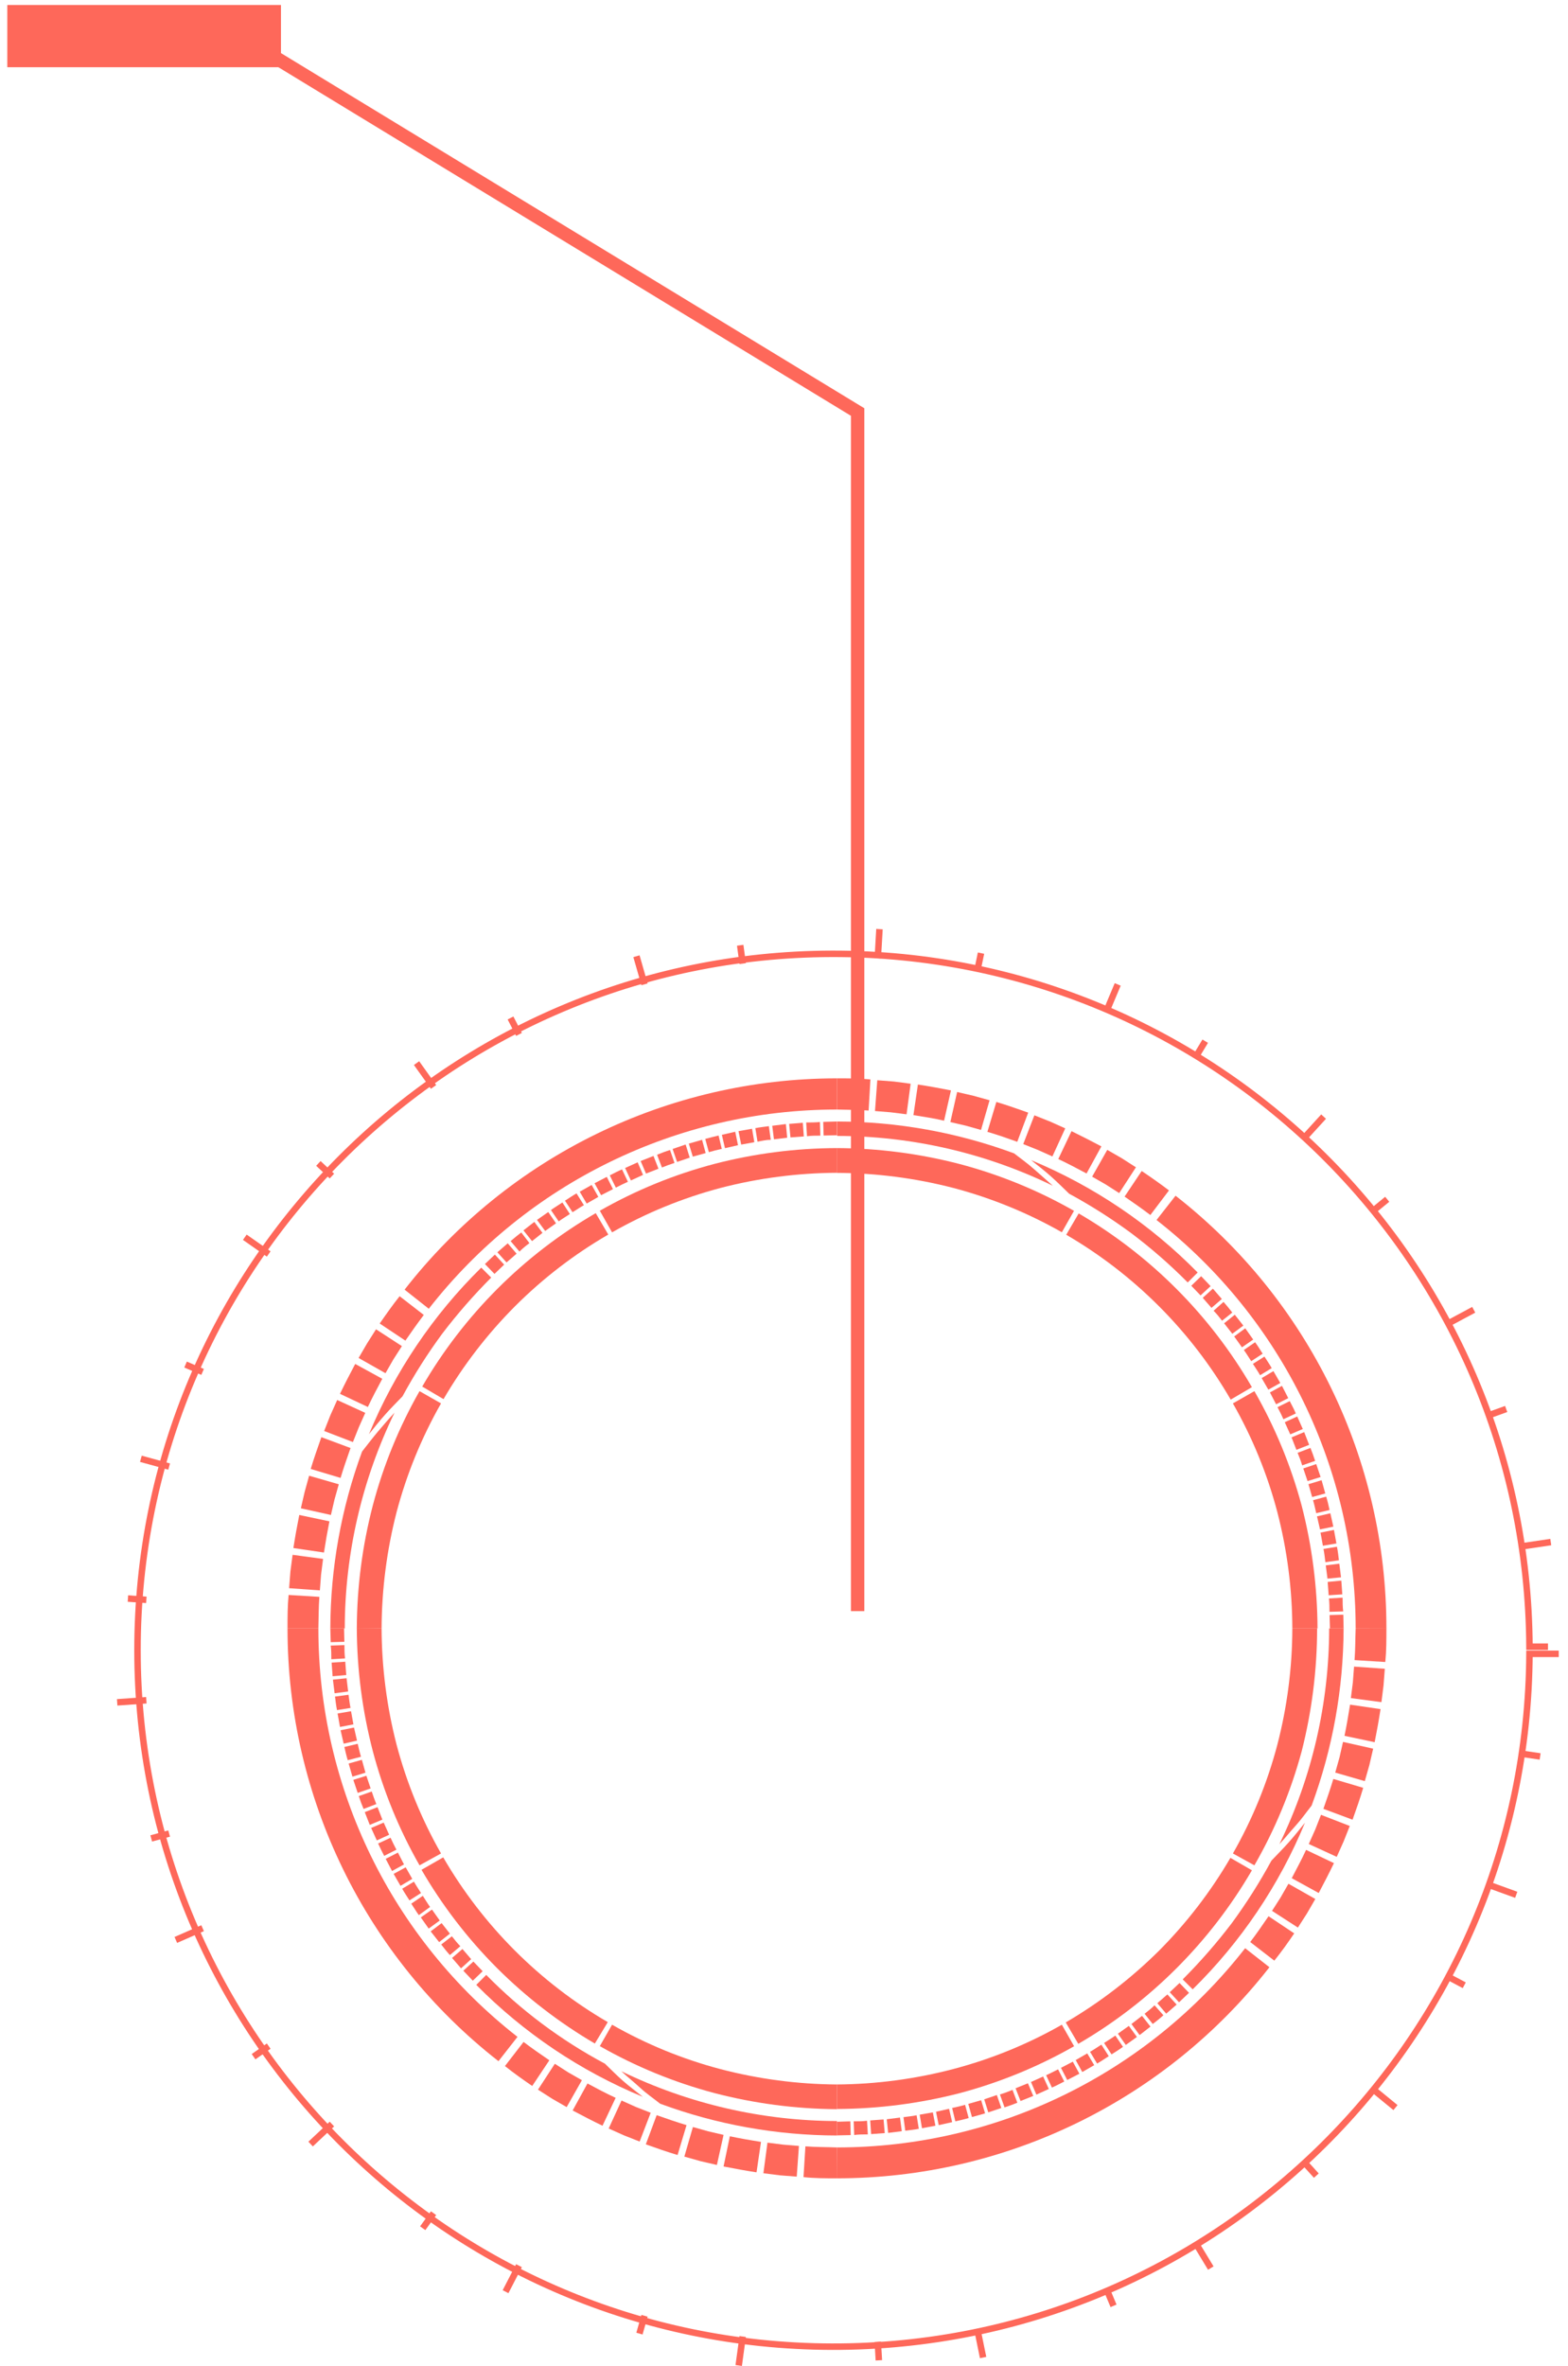 <?xml version="1.0" encoding="UTF-8"?>
<svg width="126px" height="190px" viewBox="0 0 126 190" version="1.1" xmlns="http://www.w3.org/2000/svg" xmlns:xlink="http://www.w3.org/1999/xlink">
    <!-- Generator: Sketch 58 (84663) - https://sketch.com -->
    <title>Group 29</title>
    <desc>Created with Sketch.</desc>
    <g id="Page-1_final" stroke="none" stroke-width="1" fill="none" fill-rule="evenodd">
        <g id="1-Earth-2D-hover-point" transform="translate(-170, -425)">
            <g id="Group-2" transform="translate(77, 394)">
                <g id="Recurso-1" transform="translate(93.4, 30.6)">
                    <g id="Group-29" transform="translate(0.016, 0.016)">
                        <g id="Group-27" transform="translate(9, 75)">
                            <g id="Group-21" stroke="#FE685A" stroke-width="0.52">
                                <path d="M115.84,58.2 L113.488,58.2 C113.329,89.032 88.249,113.919 57.417,113.84 C26.585,113.76 1.633,88.744 1.633,57.912 C1.633,27.08 26.585,2.064 57.417,1.984 C88.249,1.905 113.329,26.792 113.488,57.624 L114.976,57.624" id="Path"></path>
                                <path d="M114.344,66.44 L112.872,66.224" id="Path"></path>
                                <path d="M112.424,77.552 L110.216,76.752" id="Path"></path>
                                <path d="M108.248,84.816 L106.936,84.12" id="Path"></path>
                                <path d="M102.72,94.64 L100.904,93.152" id="Path"></path>
                                <path d="M96.36,100.104 L95.36,99" id="Path"></path>
                                <path d="M87.88,107.528 L86.664,105.52" id="Path"></path>
                                <path d="M80.064,110.56 L79.488,109.184" id="Path"></path>
                                <path d="M69.584,114.712 L69.112,112.408" id="Path"></path>
                                <path d="M61.208,114.936 L61.12,113.448" id="Path"></path>
                                <path d="M49.944,115.352 L50.264,113.024" id="Path"></path>
                                <path d="M41.968,112.792 L42.376,111.36" id="Path"></path>
                                <path d="M31.208,109.424 L32.288,107.336" id="Path"></path>
                                <path d="M24.552,104.328 L25.424,103.12" id="Path"></path>
                                <path d="M15.544,97.568 L17.256,95.96" id="Path"></path>
                                <path d="M10.96,90.552 L12.176,89.704" id="Path"></path>
                                <path d="M4.712,81.176 L6.864,80.232" id="Path"></path>
                                <path d="M2.736,73.024 L4.176,72.632" id="Path"></path>
                                <path d="M2.48689958e-14,62.096 L2.344,61.928" id="Path"></path>
                                <path d="M0.864,53.76 L2.344,53.864" id="Path"></path>
                                <path d="M1.904,42.536 L4.176,43.16" id="Path"></path>
                                <path d="M5.496,34.968 L6.864,35.56" id="Path"></path>
                                <path d="M10.256,24.744 L12.176,26.088" id="Path"></path>
                                <path d="M16.168,18.816 L17.256,19.832" id="Path"></path>
                                <path d="M24.056,10.76 L25.424,12.672" id="Path"></path>
                                <path d="M31.608,7.136 L32.288,8.456" id="Path"></path>
                                <path d="M41.728,2.176 L42.376,4.432" id="Path"></path>
                                <path d="M50.064,1.296 L50.264,2.768" id="Path"></path>
                                <path d="M61.256,2.55351296e-14 L61.12,2.344" id="Path"></path>
                                <path d="M69.416,1.928 L69.112,3.384" id="Path"></path>
                                <path d="M80.4,4.44 L79.488,6.608" id="Path"></path>
                                <path d="M87.432,9 L86.664,10.272" id="Path"></path>
                                <path d="M96.944,15.056 L95.36,16.792" id="Path"></path>
                                <path d="M102.056,21.696 L100.904,22.64" id="Path"></path>
                                <path d="M109.008,30.568 L106.936,31.68" id="Path"></path>
                                <path d="M111.616,38.536 L110.216,39.04" id="Path"></path>
                                <path d="M115.2,49.224 L112.872,49.568" id="Path"></path>
                            </g>
                            <path d="M93.392,73.488 C96.018,68.088 97.385,62.164 97.392,56.16 L98.552,56.16 C98.536,61.015 97.667,65.83 95.984,70.384 C95.552,70.928 95.184,71.464 94.712,71.984 C94.24,72.504 93.848,73 93.392,73.488 Z" id="Path" fill="#FE685A" fill-rule="nonzero"></path>
                            <path d="M95.448,71.76 C93.371,76.783 90.302,81.335 86.424,85.144 L85.624,84.344 C87.032,82.935 88.344,81.433 89.552,79.848 C90.733,78.243 91.802,76.559 92.752,74.808 C93.208,74.328 93.688,73.848 94.136,73.344 C94.584,72.84 95.024,72.296 95.448,71.76 Z" id="Path" fill="#FE685A" fill-rule="nonzero"></path>
                            <path d="M89.656,74.232 C91.22,71.493 92.42,68.562 93.224,65.512 C94.018,62.458 94.424,59.316 94.432,56.16 L96.424,56.16 C96.421,59.487 96.004,62.8 95.184,66.024 C94.317,69.228 93.04,72.307 91.384,75.184 L89.656,74.232 Z" id="Path" fill="#FE685A" fill-rule="nonzero"></path>
                            <path d="M76.224,87.8 C78.949,86.208 81.462,84.278 83.704,82.056 C85.932,79.821 87.865,77.31 89.456,74.584 L91.184,75.584 C87.822,81.362 83.014,86.165 77.232,89.52 L76.224,87.8 Z" id="Path" fill="#FE685A" fill-rule="nonzero"></path>
                            <path d="M57.84,92.784 C60.994,92.761 64.133,92.344 67.184,91.544 C70.236,90.743 73.17,89.546 75.912,87.984 L76.896,89.712 C74.007,91.359 70.918,92.626 67.704,93.48 C64.481,94.311 61.168,94.738 57.84,94.752 L57.84,92.784 Z" id="Path" fill="#FE685A" fill-rule="nonzero"></path>
                            <path d="M99.432,58.704 C99.496,57.856 99.488,57.008 99.52,56.16 L101.992,56.16 C101.992,57.056 101.992,57.96 101.904,58.856 L99.432,58.704 Z" id="Path" fill="#FE685A" fill-rule="nonzero"></path>
                            <polygon id="Path" fill="#FE685A" fill-rule="nonzero" points="99.136 61.752 99.296 60.488 99.392 59.224 101.864 59.4 101.76 60.744 101.592 62.08"></polygon>
                            <path d="M98.624,64.784 C98.792,63.984 98.936,63.12 99.072,62.28 L101.52,62.64 C101.384,63.528 101.224,64.416 101.048,65.296 L98.624,64.784 Z" id="Path" fill="#FE685A" fill-rule="nonzero"></path>
                            <polygon id="Path" fill="#FE685A" fill-rule="nonzero" points="97.88 67.736 98.224 66.512 98.504 65.272 100.928 65.816 100.624 67.128 100.256 68.424"></polygon>
                            <path d="M96.928,70.648 C97.208,69.848 97.488,69.048 97.728,68.248 L100.128,68.96 C99.872,69.824 99.576,70.672 99.272,71.52 L96.928,70.648 Z" id="Path" fill="#FE685A" fill-rule="nonzero"></path>
                            <polygon id="Path" fill="#FE685A" fill-rule="nonzero" points="95.752 73.472 96.272 72.312 96.736 71.128 99.048 72.024 98.552 73.272 98 74.504"></polygon>
                            <path d="M94.384,76.216 C94.776,75.464 95.184,74.712 95.536,73.944 L97.776,75.008 C97.392,75.808 96.976,76.608 96.552,77.408 L94.384,76.216 Z" id="Path" fill="#FE685A" fill-rule="nonzero"></path>
                            <polygon id="Path" fill="#FE685A" fill-rule="nonzero" points="92.8 78.84 93.488 77.768 94.12 76.664 96.28 77.888 95.608 79.048 94.88 80.184"></polygon>
                            <path d="M91.048,81.344 C91.56,80.672 92.04,79.976 92.52,79.272 L94.584,80.648 C94.08,81.392 93.56,82.128 92.984,82.84 L91.048,81.344 Z" id="Path" fill="#FE685A" fill-rule="nonzero"></path>
                            <path d="M57.84,97.84 C70.654,97.843 82.754,91.94 90.64,81.84 L92.592,83.368 C84.229,94.069 71.405,100.322 57.824,100.32 L57.84,97.84 Z" id="Path" fill="#FE685A" fill-rule="nonzero"></path>
                            <polygon id="Path" fill="#FE685A" fill-rule="nonzero" points="84.584 85.376 85.368 84.632 86.128 85.424 85.328 86.184"></polygon>
                            <polygon id="Path" fill="#FE685A" fill-rule="nonzero" points="83.584 86.256 84.392 85.552 85.136 86.368 84.296 87.096"></polygon>
                            <path d="M82.56,87.104 C82.84,86.888 83.12,86.664 83.36,86.424 L84.072,87.224 C83.8,87.472 83.512,87.704 83.216,87.928 L82.56,87.104 Z" id="Path" fill="#FE685A" fill-rule="nonzero"></path>
                            <polygon id="Path" fill="#FE685A" fill-rule="nonzero" points="81.504 87.928 82.352 87.272 83.032 88.136 82.16 88.816"></polygon>
                            <polygon id="Path" fill="#FE685A" fill-rule="nonzero" points="80.416 88.704 81.296 88.08 81.944 88.968 81.048 89.608"></polygon>
                            <path d="M79.304,89.448 C79.608,89.248 79.92,89.072 80.208,88.856 L80.824,89.76 C80.528,89.984 80.208,90.168 79.904,90.368 L79.304,89.448 Z" id="Path" fill="#FE685A" fill-rule="nonzero"></path>
                            <path d="M78.176,90.16 C78.488,89.984 78.784,89.776 79.088,89.584 L79.68,90.512 C79.368,90.712 79.064,90.92 78.744,91.104 L78.176,90.16 Z" id="Path" fill="#FE685A" fill-rule="nonzero"></path>
                            <polygon id="Path" fill="#FE685A" fill-rule="nonzero" points="77.024 90.824 77.952 90.288 78.512 91.232 77.552 91.784"></polygon>
                            <polygon id="Path" fill="#FE685A" fill-rule="nonzero" points="75.84 91.448 76.792 90.952 77.32 91.92 76.344 92.424"></polygon>
                            <path d="M74.648,92.04 C74.976,91.896 75.288,91.728 75.608,91.568 L76.104,92.544 C75.776,92.712 75.448,92.888 75.112,93.032 L74.648,92.04 Z" id="Path" fill="#FE685A" fill-rule="nonzero"></path>
                            <polygon id="Path" fill="#FE685A" fill-rule="nonzero" points="73.432 92.584 74.408 92.144 74.864 93.144 73.864 93.6"></polygon>
                            <polygon id="Path" fill="#FE685A" fill-rule="nonzero" points="72.192 93.088 73.184 92.688 73.616 93.704 72.592 94.112"></polygon>
                            <path d="M70.936,93.584 C71.279,93.482 71.616,93.359 71.944,93.216 L72.336,94.248 C72,94.384 71.656,94.512 71.304,94.624 L70.936,93.584 Z" id="Path" fill="#FE685A" fill-rule="nonzero"></path>
                            <polygon id="Path" fill="#FE685A" fill-rule="nonzero" points="69.672 93.976 70.688 93.632 71.048 94.672 70 95.024"></polygon>
                            <polygon id="Path" fill="#FE685A" fill-rule="nonzero" points="68.392 94.344 69.424 94.048 69.744 95.104 68.688 95.4"></polygon>
                            <path d="M67.096,94.672 C67.448,94.592 67.8,94.52 68.136,94.416 L68.424,95.48 C68.072,95.584 67.712,95.664 67.352,95.744 L67.096,94.672 Z" id="Path" fill="#FE685A" fill-rule="nonzero"></path>
                            <polygon id="Path" fill="#FE685A" fill-rule="nonzero" points="65.8 94.976 66.848 94.736 67.096 95.808 66.016 96.048"></polygon>
                            <polygon id="Path" fill="#FE685A" fill-rule="nonzero" points="64.488 95.208 65.544 95.024 65.752 96.096 64.672 96.296"></polygon>
                            <path d="M63.184,95.408 C63.536,95.36 63.896,95.328 64.24,95.256 L64.416,96.344 C64.056,96.416 63.688,96.448 63.328,96.496 L63.184,95.408 Z" id="Path" fill="#FE685A" fill-rule="nonzero"></path>
                            <polygon id="Path" fill="#FE685A" fill-rule="nonzero" points="61.84 95.576 62.904 95.44 63.048 96.536 61.952 96.672"></polygon>
                            <polygon id="Path" fill="#FE685A" fill-rule="nonzero" points="60.512 95.672 61.584 95.592 61.68 96.688 60.584 96.768"></polygon>
                            <path d="M59.184,95.744 C59.544,95.744 59.904,95.744 60.256,95.696 L60.32,96.792 C59.96,96.792 59.592,96.792 59.224,96.84 L59.184,95.744 Z" id="Path" fill="#FE685A" fill-rule="nonzero"></path>
                            <polygon id="Path" fill="#FE685A" fill-rule="nonzero" points="57.84 95.776 58.912 95.744 58.944 96.848 57.84 96.872"></polygon>
                            <path d="M40.512,91.72 C45.913,94.34 51.837,95.708 57.84,95.72 L57.84,96.88 C52.991,96.872 48.181,96.008 43.632,94.328 C43.088,93.896 42.544,93.528 42.032,93.056 C41.52,92.584 41,92.176 40.512,91.72 Z" id="Path" fill="#FE685A" fill-rule="nonzero"></path>
                            <path d="M42.24,93.776 C37.223,91.703 32.672,88.646 28.856,84.784 L29.656,83.984 C32.453,86.832 35.669,89.235 39.192,91.112 C39.672,91.568 40.144,92.056 40.656,92.504 C41.168,92.952 41.704,93.344 42.24,93.776 Z" id="Path" fill="#FE685A" fill-rule="nonzero"></path>
                            <path d="M39.768,87.984 C42.507,89.548 45.438,90.748 48.488,91.552 C51.542,92.349 54.684,92.763 57.84,92.784 L57.84,94.768 C54.514,94.746 51.203,94.311 47.984,93.472 C44.768,92.618 41.675,91.351 38.784,89.704 L39.768,87.984 Z" id="Path" fill="#FE685A" fill-rule="nonzero"></path>
                            <path d="M26.2,74.544 C29.384,80.029 33.941,84.589 39.424,87.776 L38.384,89.496 C35.513,87.814 32.868,85.774 30.512,83.424 C28.162,81.069 26.127,78.421 24.456,75.544 L26.2,74.544 Z" id="Path" fill="#FE685A" fill-rule="nonzero"></path>
                            <path d="M21.248,56.16 C21.26,59.315 21.666,62.457 22.456,65.512 C23.264,68.561 24.463,71.492 26.024,74.232 L24.296,75.184 C22.648,72.297 21.384,69.207 20.536,65.992 C19.699,62.77 19.269,59.457 19.256,56.128 L21.248,56.16 Z" id="Path" fill="#FE685A" fill-rule="nonzero"></path>
                            <path d="M55.304,97.752 C56.104,97.816 56.992,97.808 57.84,97.84 L57.84,100.32 C56.944,100.32 56.048,100.32 55.152,100.224 L55.304,97.752 Z" id="Path" fill="#FE685A" fill-rule="nonzero"></path>
                            <polygon id="Path" fill="#FE685A" fill-rule="nonzero" points="52.256 97.456 53.52 97.616 54.784 97.72 54.608 100.184 53.264 100.08 51.928 99.912"></polygon>
                            <path d="M49.232,96.944 C50.032,97.112 50.904,97.264 51.736,97.392 L51.376,99.84 C50.496,99.704 49.608,99.544 48.728,99.368 L49.232,96.944 Z" id="Path" fill="#FE685A" fill-rule="nonzero"></path>
                            <polygon id="Path" fill="#FE685A" fill-rule="nonzero" points="46.264 96.2 47.488 96.544 48.728 96.832 48.192 99.248 46.88 98.944 45.576 98.576"></polygon>
                            <path d="M43.352,95.248 C44.152,95.528 44.952,95.808 45.752,96.048 L45.032,98.448 C44.176,98.192 43.328,97.896 42.48,97.592 L43.352,95.248 Z" id="Path" fill="#FE685A" fill-rule="nonzero"></path>
                            <polygon id="Path" fill="#FE685A" fill-rule="nonzero" points="40.528 94.072 41.688 94.592 42.872 95.056 41.984 97.368 40.728 96.872 39.496 96.32"></polygon>
                            <path d="M37.792,92.704 C38.536,93.104 39.288,93.504 40.056,93.856 L39,96.096 C38.2,95.712 37.4,95.296 36.6,94.872 L37.792,92.704 Z" id="Path" fill="#FE685A" fill-rule="nonzero"></path>
                            <polygon id="Path" fill="#FE685A" fill-rule="nonzero" points="35.168 91.12 36.24 91.808 37.344 92.44 36.12 94.6 34.952 93.928 33.816 93.2"></polygon>
                            <path d="M32.656,89.368 C33.336,89.88 34.032,90.368 34.728,90.84 L33.352,92.904 C32.616,92.4 31.88,91.88 31.16,91.304 L32.656,89.368 Z" id="Path" fill="#FE685A" fill-rule="nonzero"></path>
                            <path d="M16.168,56.16 C16.165,68.974 22.068,81.074 32.168,88.96 L30.64,90.912 C19.939,82.557 13.685,69.736 13.688,56.16 L16.168,56.16 Z" id="Path" fill="#FE685A" fill-rule="nonzero"></path>
                            <polygon id="Path" fill="#FE685A" fill-rule="nonzero" points="28.624 82.912 29.368 83.688 28.576 84.448 27.816 83.648"></polygon>
                            <polygon id="Path" fill="#FE685A" fill-rule="nonzero" points="27.744 81.904 28.448 82.72 27.632 83.456 26.912 82.624"></polygon>
                            <path d="M26.896,80.88 C27.112,81.16 27.336,81.44 27.576,81.68 L26.736,82.392 C26.488,82.12 26.264,81.832 26.04,81.544 L26.896,80.88 Z" id="Path" fill="#FE685A" fill-rule="nonzero"></path>
                            <polygon id="Path" fill="#FE685A" fill-rule="nonzero" points="26.072 79.824 26.736 80.672 25.872 81.352 25.192 80.488"></polygon>
                            <polygon id="Path" fill="#FE685A" fill-rule="nonzero" points="25.296 78.736 25.92 79.616 25.032 80.264 24.4 79.368"></polygon>
                            <path d="M24.56,77.632 C24.752,77.928 24.936,78.24 25.144,78.528 L24.24,79.184 C24.024,78.888 23.84,78.568 23.632,78.264 L24.56,77.632 Z" id="Path" fill="#FE685A" fill-rule="nonzero"></path>
                            <path d="M23.848,76.496 C24.024,76.816 24.224,77.104 24.416,77.408 L23.488,78 C23.296,77.688 23.08,77.384 22.904,77.064 L23.848,76.496 Z" id="Path" fill="#FE685A" fill-rule="nonzero"></path>
                            <polygon id="Path" fill="#FE685A" fill-rule="nonzero" points="23.184 75.344 23.712 76.272 22.768 76.832 22.216 75.872"></polygon>
                            <polygon id="Path" fill="#FE685A" fill-rule="nonzero" points="22.56 74.16 23.048 75.112 22.088 75.64 21.576 74.664"></polygon>
                            <path d="M21.968,72.968 C22.112,73.296 22.272,73.608 22.44,73.928 L21.456,74.424 C21.288,74.096 21.12,73.768 20.968,73.432 L21.968,72.968 Z" id="Path" fill="#FE685A" fill-rule="nonzero"></path>
                            <polygon id="Path" fill="#FE685A" fill-rule="nonzero" points="21.416 71.752 21.856 72.728 20.864 73.184 20.408 72.184"></polygon>
                            <polygon id="Path" fill="#FE685A" fill-rule="nonzero" points="20.92 70.512 21.312 71.512 20.296 71.936 19.896 70.912"></polygon>
                            <path d="M20.456,69.256 C20.568,69.6 20.688,69.936 20.824,70.264 L19.8,70.656 C19.656,70.32 19.528,69.976 19.416,69.624 L20.456,69.256 Z" id="Path" fill="#FE685A" fill-rule="nonzero"></path>
                            <polygon id="Path" fill="#FE685A" fill-rule="nonzero" points="20.024 67.992 20.368 69.008 19.328 69.368 18.976 68.32"></polygon>
                            <polygon id="Path" fill="#FE685A" fill-rule="nonzero" points="19.664 66.712 19.952 67.744 18.904 68.064 18.6 67.008"></polygon>
                            <path d="M19.328,65.424 C19.408,65.768 19.488,66.12 19.592,66.464 L18.528,66.744 C18.416,66.392 18.344,66.032 18.256,65.68 L19.328,65.424 Z" id="Path" fill="#FE685A" fill-rule="nonzero"></path>
                            <polygon id="Path" fill="#FE685A" fill-rule="nonzero" points="19.032 64.12 19.272 65.168 18.2 65.416 17.952 64.336"></polygon>
                            <polygon id="Path" fill="#FE685A" fill-rule="nonzero" points="18.792 62.808 18.984 63.864 17.904 64.072 17.712 62.992"></polygon>
                            <path d="M18.592,61.488 C18.64,61.84 18.68,62.2 18.752,62.544 L17.664,62.72 C17.592,62.36 17.552,62 17.504,61.632 L18.592,61.488 Z" id="Path" fill="#FE685A" fill-rule="nonzero"></path>
                            <polygon id="Path" fill="#FE685A" fill-rule="nonzero" points="18.432 60.16 18.56 61.224 17.472 61.368 17.336 60.272"></polygon>
                            <polygon id="Path" fill="#FE685A" fill-rule="nonzero" points="18.328 58.832 18.408 59.904 17.312 60 17.232 58.904"></polygon>
                            <path d="M18.264,57.496 C18.264,57.856 18.264,58.216 18.312,58.568 L17.208,58.632 C17.208,58.272 17.208,57.904 17.16,57.536 L18.264,57.496 Z" id="Path" fill="#FE685A" fill-rule="nonzero"></path>
                            <polygon id="Path" fill="#FE685A" fill-rule="nonzero" points="18.232 56.16 18.256 57.232 17.16 57.264 17.128 56.16"></polygon>
                            <path d="M22.288,38.832 C19.664,44.232 18.296,50.156 18.288,56.16 L17.128,56.16 C17.14,51.311 18.004,46.502 19.68,41.952 C20.112,41.408 20.52,40.864 20.952,40.352 C21.384,39.84 21.832,39.32 22.288,38.832 Z" id="Path" fill="#FE685A" fill-rule="nonzero"></path>
                            <path d="M20.232,40.56 C22.315,35.542 25.383,30.994 29.256,27.184 L30.056,27.984 C28.648,29.393 27.336,30.895 26.128,32.48 C24.945,34.084 23.876,35.768 22.928,37.52 C22.464,38 21.984,38.48 21.536,38.984 C21.088,39.488 20.656,40.024 20.232,40.56 Z" id="Path" fill="#FE685A" fill-rule="nonzero"></path>
                            <path d="M26.024,38.088 C24.463,40.828 23.264,43.759 22.456,46.808 C21.667,49.863 21.261,53.005 21.248,56.16 L19.256,56.16 C19.269,52.834 19.699,49.523 20.536,46.304 C21.384,43.087 22.648,39.994 24.296,37.104 L26.024,38.088 Z" id="Path" fill="#FE685A" fill-rule="nonzero"></path>
                            <path d="M39.464,24.528 C36.733,26.111 34.218,28.042 31.984,30.272 C29.753,32.507 27.817,35.018 26.224,37.744 L24.512,36.736 C27.871,30.961 32.677,26.161 38.456,22.808 L39.464,24.528 Z" id="Path" fill="#FE685A" fill-rule="nonzero"></path>
                            <path d="M57.84,19.568 C54.684,19.584 51.543,19.992 48.488,20.784 C45.439,21.592 42.508,22.791 39.768,24.352 L38.784,22.616 C41.674,20.968 44.767,19.704 47.984,18.856 C51.203,18.021 54.514,17.594 57.84,17.584 L57.84,19.568 Z" id="Path" fill="#FE685A" fill-rule="nonzero"></path>
                            <path d="M16.248,53.624 C16.184,54.424 16.192,55.312 16.168,56.16 L13.688,56.16 C13.688,55.264 13.688,54.368 13.776,53.472 L16.248,53.624 Z" id="Path" fill="#FE685A" fill-rule="nonzero"></path>
                            <polygon id="Path" fill="#FE685A" fill-rule="nonzero" points="16.544 50.576 16.384 51.84 16.288 53.104 13.816 52.928 13.92 51.584 14.096 50.248"></polygon>
                            <path d="M17.056,47.56 C16.896,48.36 16.744,49.224 16.616,50.064 L14.16,49.704 C14.296,48.816 14.456,47.928 14.632,47.048 L17.056,47.56 Z" id="Path" fill="#FE685A" fill-rule="nonzero"></path>
                            <polygon id="Path" fill="#FE685A" fill-rule="nonzero" points="17.808 44.584 17.464 45.808 17.176 47.048 14.76 46.512 15.064 45.2 15.424 43.896"></polygon>
                            <path d="M18.752,41.672 C18.472,42.472 18.192,43.272 17.952,44.072 L15.552,43.352 C15.808,42.496 16.112,41.648 16.408,40.8 L18.752,41.672 Z" id="Path" fill="#FE685A" fill-rule="nonzero"></path>
                            <polygon id="Path" fill="#FE685A" fill-rule="nonzero" points="19.936 38.848 19.416 40.008 18.944 41.192 16.632 40.304 17.128 39.048 17.68 37.816"></polygon>
                            <path d="M21.304,36.112 C20.904,36.856 20.504,37.608 20.144,38.376 L17.904,37.32 C18.288,36.52 18.704,35.72 19.128,34.92 L21.304,36.112 Z" id="Path" fill="#FE685A" fill-rule="nonzero"></path>
                            <polygon id="Path" fill="#FE685A" fill-rule="nonzero" points="22.88 33.488 22.192 34.56 21.56 35.664 19.4 34.44 20.08 33.272 20.8 32.136"></polygon>
                            <path d="M24.64,30.984 C24.128,31.656 23.64,32.352 23.16,33.048 L21.096,31.672 C21.608,30.936 22.12,30.2 22.696,29.48 L24.64,30.984 Z" id="Path" fill="#FE685A" fill-rule="nonzero"></path>
                            <path d="M57.84,14.488 C45.026,14.485 32.926,20.388 25.04,30.488 L23.096,28.952 C31.443,18.243 44.262,11.983 57.84,11.984 L57.84,14.488 Z" id="Path" fill="#FE685A" fill-rule="nonzero"></path>
                            <polygon id="Path" fill="#FE685A" fill-rule="nonzero" points="31.096 26.944 30.32 27.688 29.552 26.896 30.352 26.136"></polygon>
                            <polygon id="Path" fill="#FE685A" fill-rule="nonzero" points="32.096 26.064 31.288 26.768 30.552 25.952 31.384 25.232"></polygon>
                            <path d="M33.128,25.216 C32.84,25.432 32.56,25.656 32.328,25.896 L31.616,25.056 C31.896,24.808 32.184,24.584 32.472,24.36 L33.128,25.216 Z" id="Path" fill="#FE685A" fill-rule="nonzero"></path>
                            <polygon id="Path" fill="#FE685A" fill-rule="nonzero" points="34.176 24.392 33.336 25.056 32.648 24.192 33.52 23.512"></polygon>
                            <polygon id="Path" fill="#FE685A" fill-rule="nonzero" points="35.264 23.624 34.392 24.24 33.736 23.352 34.64 22.72"></polygon>
                            <path d="M36.376,22.88 C36.08,23.08 35.768,23.256 35.48,23.472 L34.856,22.56 C35.152,22.344 35.472,22.16 35.776,21.952 L36.376,22.88 Z" id="Path" fill="#FE685A" fill-rule="nonzero"></path>
                            <path d="M37.504,22.168 C37.192,22.344 36.896,22.552 36.592,22.736 L35.984,21.808 C36.296,21.616 36.592,21.4 36.912,21.224 L37.504,22.168 Z" id="Path" fill="#FE685A" fill-rule="nonzero"></path>
                            <polygon id="Path" fill="#FE685A" fill-rule="nonzero" points="38.664 21.504 37.728 22.04 37.168 21.088 38.128 20.544"></polygon>
                            <polygon id="Path" fill="#FE685A" fill-rule="nonzero" points="39.84 20.88 38.888 21.368 38.36 20.408 39.344 19.896"></polygon>
                            <path d="M41.04,20.288 C40.712,20.432 40.392,20.6 40.072,20.76 L39.584,19.776 C39.904,19.608 40.232,19.44 40.568,19.296 L41.04,20.288 Z" id="Path" fill="#FE685A" fill-rule="nonzero"></path>
                            <polygon id="Path" fill="#FE685A" fill-rule="nonzero" points="42.256 19.736 41.28 20.184 40.816 19.184 41.824 18.728"></polygon>
                            <polygon id="Path" fill="#FE685A" fill-rule="nonzero" points="43.496 19.24 42.496 19.632 42.064 18.624 43.096 18.216"></polygon>
                            <path d="M44.784,18.776 C44.44,18.888 44.104,19.008 43.776,19.144 L43.384,18.12 C43.728,17.976 44.072,17.848 44.424,17.736 L44.784,18.776 Z" id="Path" fill="#FE685A" fill-rule="nonzero"></path>
                            <polygon id="Path" fill="#FE685A" fill-rule="nonzero" points="46.008 18.352 44.992 18.696 44.632 17.656 45.68 17.296"></polygon>
                            <polygon id="Path" fill="#FE685A" fill-rule="nonzero" points="47.288 17.984 46.256 18.272 45.936 17.224 47 16.92"></polygon>
                            <path d="M48.584,17.648 C48.232,17.728 47.888,17.808 47.544,17.912 L47.256,16.848 C47.608,16.744 47.968,16.664 48.328,16.576 L48.584,17.648 Z" id="Path" fill="#FE685A" fill-rule="nonzero"></path>
                            <polygon id="Path" fill="#FE685A" fill-rule="nonzero" points="49.888 17.352 48.84 17.592 48.592 16.52 49.664 16.272"></polygon>
                            <polygon id="Path" fill="#FE685A" fill-rule="nonzero" points="51.2 17.112 50.144 17.304 49.928 16.224 51.016 16.032"></polygon>
                            <path d="M52.52,16.92 C52.16,16.92 51.808,17 51.456,17.072 L51.28,15.984 C51.64,15.912 52.008,15.872 52.368,15.824 L52.52,16.92 Z" id="Path" fill="#FE685A" fill-rule="nonzero"></path>
                            <polygon id="Path" fill="#FE685A" fill-rule="nonzero" points="53.84 16.752 52.776 16.88 52.64 15.792 53.736 15.656"></polygon>
                            <polygon id="Path" fill="#FE685A" fill-rule="nonzero" points="55.176 16.648 54.104 16.728 54 15.64 55.096 15.552"></polygon>
                            <path d="M56.504,16.584 C56.152,16.584 55.792,16.584 55.432,16.632 L55.368,15.528 C55.736,15.528 56.104,15.528 56.472,15.488 L56.504,16.584 Z" id="Path" fill="#FE685A" fill-rule="nonzero"></path>
                            <polygon id="Path" fill="#FE685A" fill-rule="nonzero" points="57.84 16.552 56.768 16.576 56.736 15.48 57.84 15.448"></polygon>
                            <path d="M75.184,20.608 C69.785,17.982 63.86,16.615 57.856,16.608 L57.856,15.448 C62.708,15.459 67.521,16.326 72.072,18.008 C72.616,18.432 73.152,18.808 73.672,19.272 C74.192,19.736 74.68,20.152 75.184,20.608 Z" id="Path" fill="#FE685A" fill-rule="nonzero"></path>
                            <path d="M73.44,18.552 C78.46,20.634 83.012,23.702 86.824,27.576 L86.024,28.376 C84.622,26.96 83.12,25.647 81.528,24.448 C79.928,23.265 78.246,22.195 76.496,21.248 C76.016,20.784 75.536,20.304 75.032,19.856 C74.528,19.408 73.976,18.976 73.44,18.552 Z" id="Path" fill="#FE685A" fill-rule="nonzero"></path>
                            <path d="M75.912,24.344 C73.169,22.785 70.235,21.588 67.184,20.784 C64.129,19.994 60.987,19.588 57.832,19.576 L57.832,17.584 C61.161,17.597 64.474,18.027 67.696,18.864 C70.911,19.712 74.001,20.976 76.888,22.624 L75.912,24.344 Z" id="Path" fill="#FE685A" fill-rule="nonzero"></path>
                            <path d="M89.48,37.784 C86.3,32.297 81.745,27.734 76.264,24.544 L77.264,22.832 C83.036,26.196 87.833,31.004 91.184,36.784 L89.48,37.784 Z" id="Path" fill="#FE685A" fill-rule="nonzero"></path>
                            <path d="M94.432,56.16 C94.423,53.004 94.018,49.862 93.224,46.808 C92.42,43.758 91.22,40.827 89.656,38.088 L91.384,37.104 C93.043,39.994 94.32,43.086 95.184,46.304 C96.015,49.524 96.442,52.835 96.456,56.16 L94.432,56.16 Z" id="Path" fill="#FE685A" fill-rule="nonzero"></path>
                            <path d="M60.384,14.568 C59.536,14.512 58.688,14.512 57.84,14.488 L57.84,11.984 C58.736,11.984 59.632,11.984 60.528,12.072 L60.384,14.568 Z" id="Path" fill="#FE685A" fill-rule="nonzero"></path>
                            <polygon id="Path" fill="#FE685A" fill-rule="nonzero" points="63.432 14.872 62.168 14.712 60.896 14.608 61.08 12.136 62.424 12.24 63.76 12.416"></polygon>
                            <path d="M66.448,15.384 C65.584,15.184 64.784,15.064 63.984,14.936 L64.344,12.48 C65.232,12.616 66.112,12.776 67,12.952 L66.448,15.384 Z" id="Path" fill="#FE685A" fill-rule="nonzero"></path>
                            <polygon id="Path" fill="#FE685A" fill-rule="nonzero" points="69.416 16.128 68.192 15.784 66.952 15.496 67.496 13.08 68.808 13.384 70.104 13.744"></polygon>
                            <path d="M72.328,17.08 C71.528,16.792 70.728,16.512 69.928,16.28 L70.648,13.88 C71.512,14.136 72.36,14.44 73.208,14.736 L72.328,17.08 Z" id="Path" fill="#FE685A" fill-rule="nonzero"></path>
                            <polygon id="Path" fill="#FE685A" fill-rule="nonzero" points="75.152 18.256 73.992 17.736 72.808 17.264 73.704 14.952 74.952 15.448 76.184 16"></polygon>
                            <path d="M77.896,19.624 C77.144,19.224 76.392,18.824 75.624,18.464 L76.688,16.224 C77.488,16.616 78.288,17.024 79.088,17.448 L77.896,19.624 Z" id="Path" fill="#FE685A" fill-rule="nonzero"></path>
                            <polygon id="Path" fill="#FE685A" fill-rule="nonzero" points="80.52 21.2 79.448 20.512 78.344 19.88 79.56 17.728 80.728 18.4 81.864 19.128"></polygon>
                            <path d="M83.024,22.96 C82.344,22.448 81.656,21.96 80.952,21.48 L82.328,19.424 C83.072,19.928 83.808,20.44 84.52,20.984 L83.024,22.96 Z" id="Path" fill="#FE685A" fill-rule="nonzero"></path>
                            <path d="M99.52,56.16 C99.523,43.346 93.62,31.246 83.52,23.36 L85.048,21.408 C95.752,29.764 102.004,42.589 101.992,56.168 L99.52,56.16 Z" id="Path" fill="#FE685A" fill-rule="nonzero"></path>
                            <polygon id="Path" fill="#FE685A" fill-rule="nonzero" points="87.056 29.416 86.312 28.64 87.104 27.872 87.864 28.672"></polygon>
                            <polygon id="Path" fill="#FE685A" fill-rule="nonzero" points="87.936 30.416 87.232 29.608 88.048 28.872 88.768 29.704"></polygon>
                            <path d="M88.784,31.448 C88.568,31.168 88.344,30.88 88.104,30.648 L88.904,29.936 C89.152,30.216 89.384,30.504 89.608,30.792 L88.784,31.448 Z" id="Path" fill="#FE685A" fill-rule="nonzero"></path>
                            <polygon id="Path" fill="#FE685A" fill-rule="nonzero" points="89.608 32.496 88.952 31.656 89.808 30.968 90.496 31.84"></polygon>
                            <polygon id="Path" fill="#FE685A" fill-rule="nonzero" points="90.384 33.584 89.76 32.712 90.648 32.056 91.288 32.96"></polygon>
                            <path d="M91.128,34.696 C90.928,34.4 90.752,34.088 90.536,33.8 L91.44,33.176 C91.664,33.472 91.848,33.792 92.048,34.096 L91.128,34.696 Z" id="Path" fill="#FE685A" fill-rule="nonzero"></path>
                            <path d="M91.84,35.824 C91.664,35.512 91.456,35.216 91.264,34.912 L92.192,34.328 C92.384,34.64 92.6,34.936 92.776,35.256 L91.84,35.824 Z" id="Path" fill="#FE685A" fill-rule="nonzero"></path>
                            <polygon id="Path" fill="#FE685A" fill-rule="nonzero" points="92.504 36.984 91.968 36.056 92.912 35.496 93.464 36.448"></polygon>
                            <polygon id="Path" fill="#FE685A" fill-rule="nonzero" points="93.128 38.16 92.632 37.208 93.6 36.68 94.104 37.664"></polygon>
                            <path d="M93.712,39.36 C93.576,39.032 93.408,38.712 93.24,38.392 L94.224,37.904 C94.392,38.232 94.568,38.552 94.712,38.896 L93.712,39.36 Z" id="Path" fill="#FE685A" fill-rule="nonzero"></path>
                            <polygon id="Path" fill="#FE685A" fill-rule="nonzero" points="94.264 40.576 93.824 39.6 94.824 39.136 95.272 40.144"></polygon>
                            <polygon id="Path" fill="#FE685A" fill-rule="nonzero" points="94.76 41.816 94.368 40.816 95.384 40.392 95.784 41.416"></polygon>
                            <path d="M95.224,43.064 C95.12,42.72 94.992,42.384 94.856,42.056 L95.888,41.664 C96.024,42.008 96.152,42.352 96.264,42.704 L95.224,43.064 Z" id="Path" fill="#FE685A" fill-rule="nonzero"></path>
                            <polygon id="Path" fill="#FE685A" fill-rule="nonzero" points="95.656 44.328 95.312 43.312 96.352 42.96 96.704 44"></polygon>
                            <polygon id="Path" fill="#FE685A" fill-rule="nonzero" points="96.024 45.608 95.728 44.576 96.784 44.256 97.08 45.32"></polygon>
                            <path d="M96.352,46.904 C96.272,46.552 96.2,46.208 96.096,45.864 L97.152,45.576 C97.264,45.928 97.344,46.288 97.424,46.648 L96.352,46.904 Z" id="Path" fill="#FE685A" fill-rule="nonzero"></path>
                            <polygon id="Path" fill="#FE685A" fill-rule="nonzero" points="96.656 48.208 96.416 47.16 97.488 46.912 97.728 47.984"></polygon>
                            <polygon id="Path" fill="#FE685A" fill-rule="nonzero" points="96.888 49.52 96.696 48.464 97.776 48.248 97.976 49.336"></polygon>
                            <path d="M97.088,50.84 C97.04,50.48 97.008,50.128 96.936,49.776 L98.016,49.6 C98.096,49.96 98.128,50.328 98.176,50.688 L97.088,50.84 Z" id="Path" fill="#FE685A" fill-rule="nonzero"></path>
                            <polygon id="Path" fill="#FE685A" fill-rule="nonzero" points="97.256 52.16 97.12 51.096 98.208 50.96 98.344 52.056"></polygon>
                            <polygon id="Path" fill="#FE685A" fill-rule="nonzero" points="97.352 53.496 97.272 52.424 98.368 52.32 98.448 53.424"></polygon>
                            <path d="M97.416,54.824 C97.416,54.472 97.416,54.112 97.376,53.752 L98.472,53.688 C98.472,54.056 98.472,54.424 98.52,54.792 L97.416,54.824 Z" id="Path" fill="#FE685A" fill-rule="nonzero"></path>
                            <polygon id="Path" fill="#FE685A" fill-rule="nonzero" points="97.456 56.16 97.424 55.088 98.528 55.056 98.552 56.16"></polygon>
                        </g>
                        <g id="Group-28" transform="translate(0.17, 0.786)">
                            <polygon id="Fill-14" fill="#FE685A" points="3.90798505e-14 4.997 21.992 4.997 21.992 4.4408921e-15 3.90798505e-14 4.4408921e-15"></polygon>
                            <polyline id="Stroke-16" stroke="#FE685A" stroke-width="1.077" points="17.867 1.983 68.331 32.687 68.331 128.985"></polyline>
                        </g>
                    </g>
                </g>
            </g>
        </g>
    </g>
</svg>